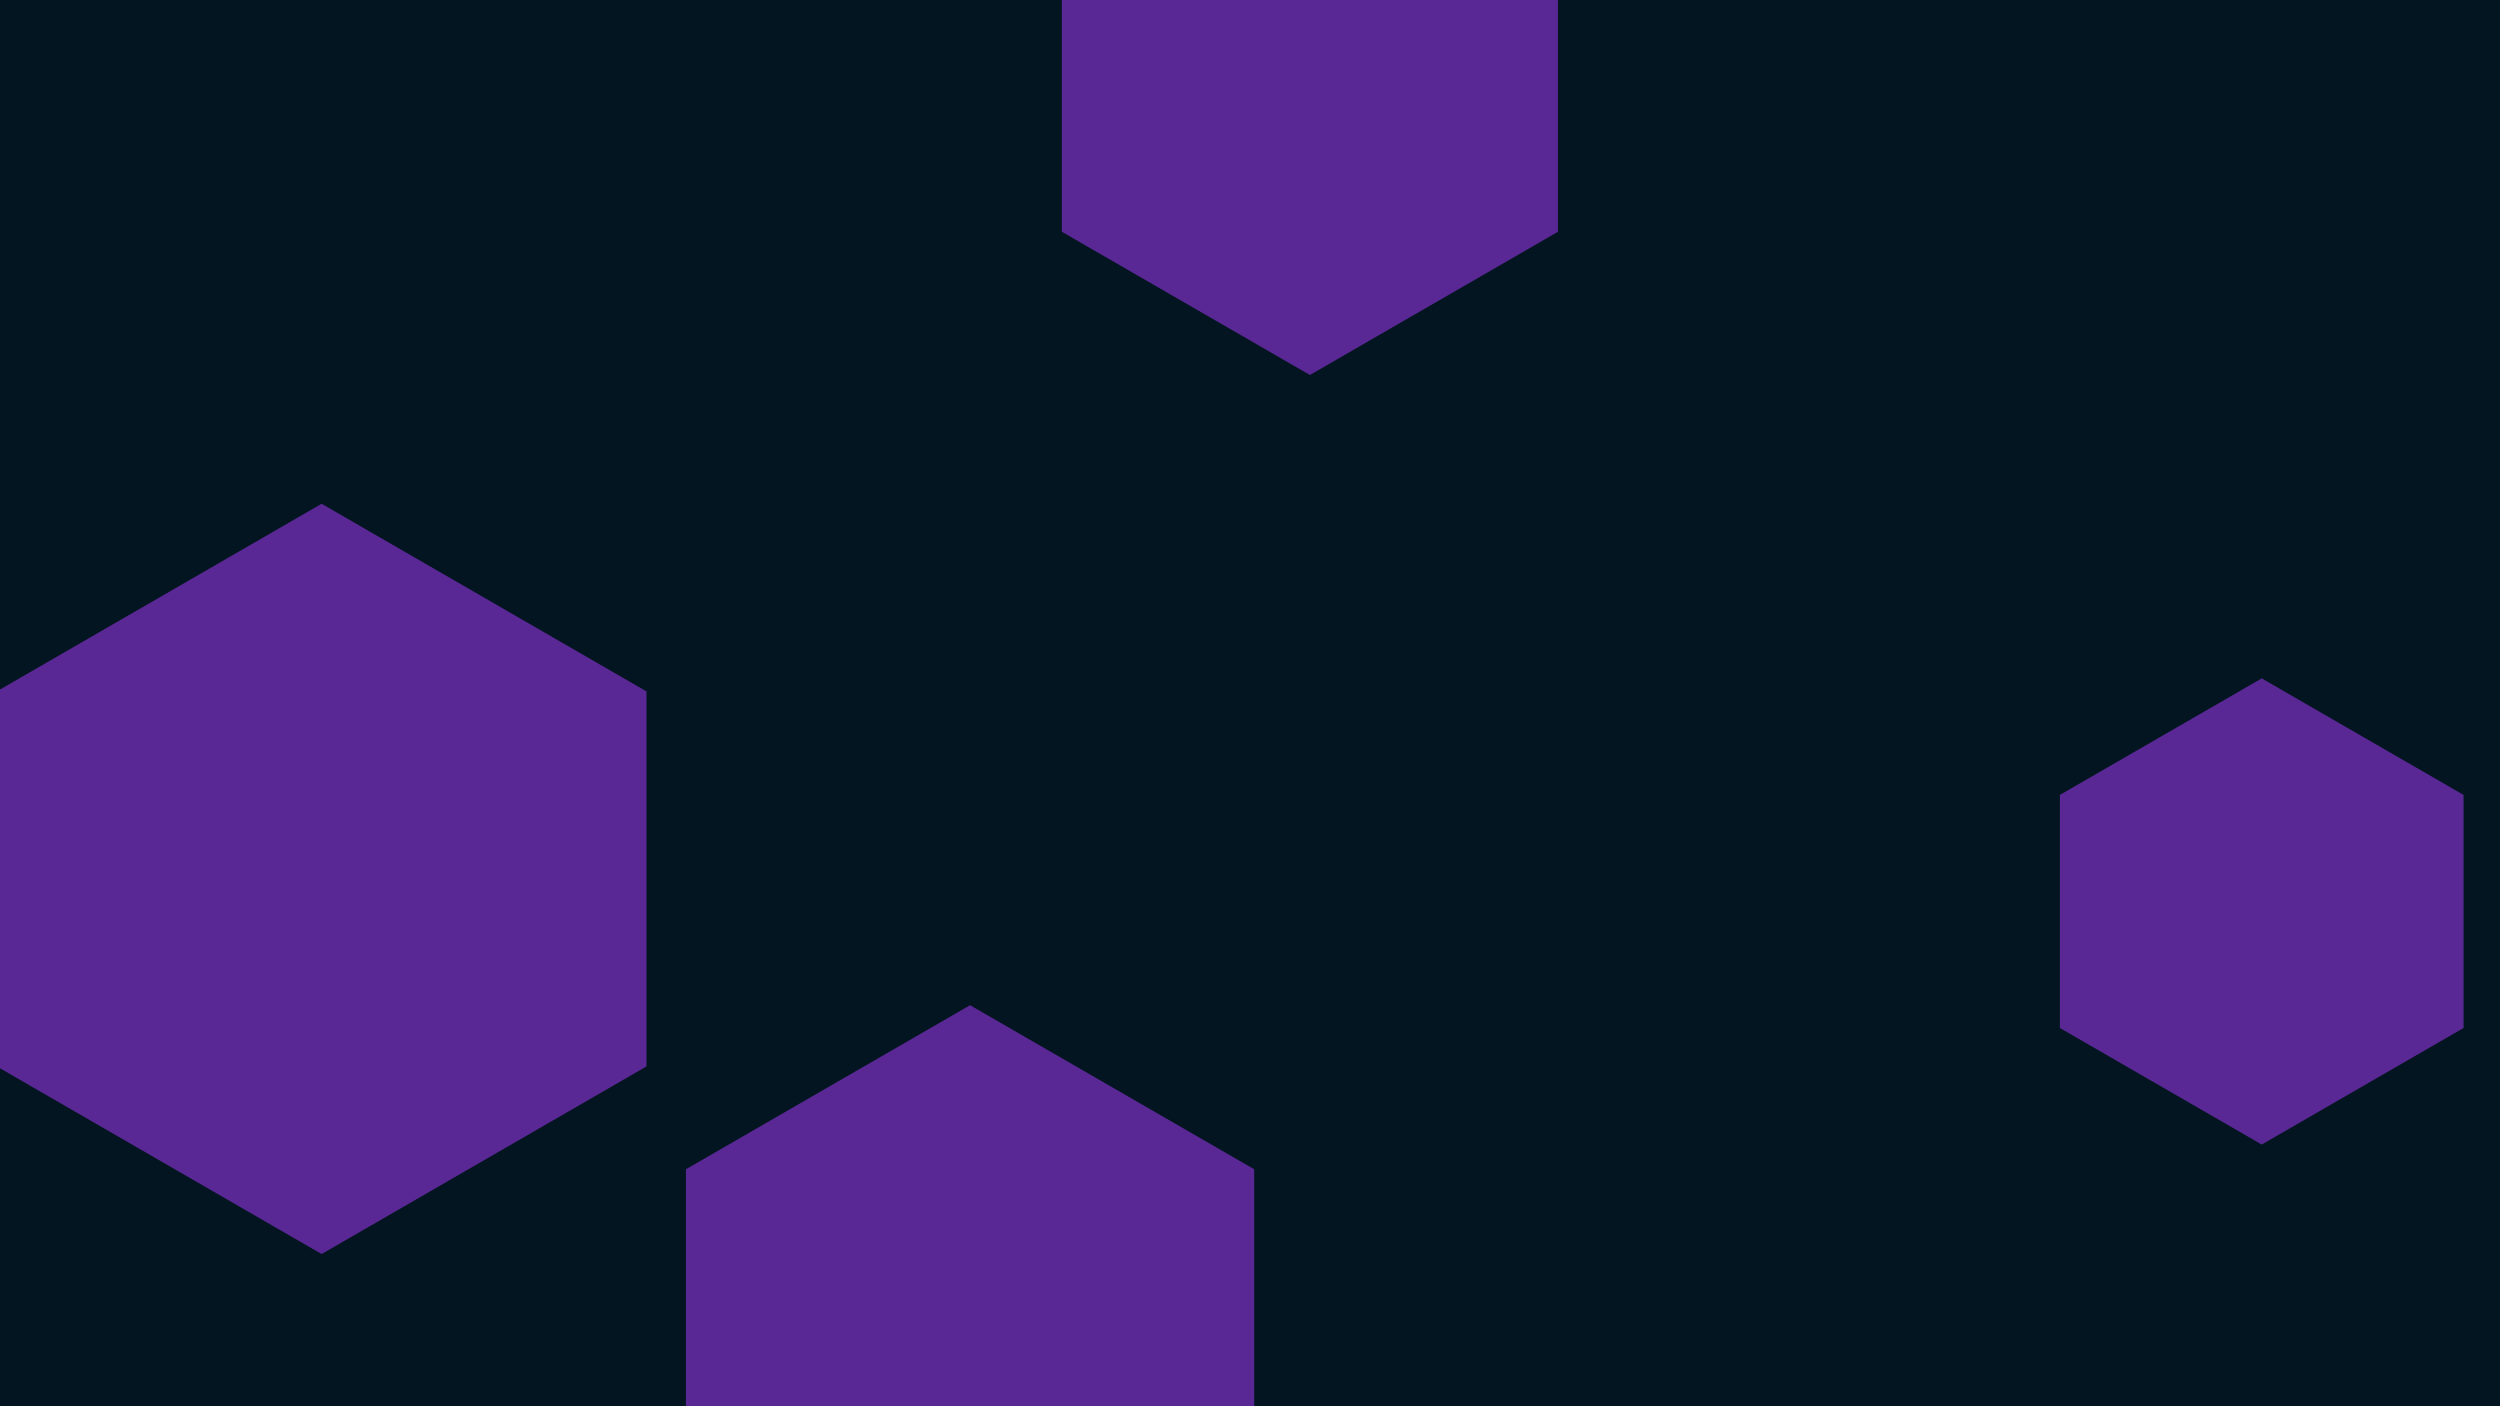 <svg id="visual" viewBox="0 0 1920 1080" width="1920" height="1080" xmlns="http://www.w3.org/2000/svg" xmlns:xlink="http://www.w3.org/1999/xlink" version="1.1"><rect width="1920" height="1080" fill="#041522"></rect><g><g transform="translate(247 675)"><path d="M0 -288.1L249.5 -144L249.5 144L0 288.1L-249.5 144L-249.5 -144Z" fill="#592894"></path></g><g transform="translate(1737 700)"><path d="M0 -179L155 -89.5L155 89.5L0 179L-155 89.5L-155 -89.5Z" fill="#592894"></path></g><g transform="translate(745 1024)"><path d="M0 -252L218.2 -126L218.2 126L0 252L-218.2 126L-218.2 -126Z" fill="#592894"></path></g><g transform="translate(1006 68)"><path d="M0 -220L190.5 -110L190.5 110L0 220L-190.5 110L-190.5 -110Z" fill="#592894"></path></g></g></svg>